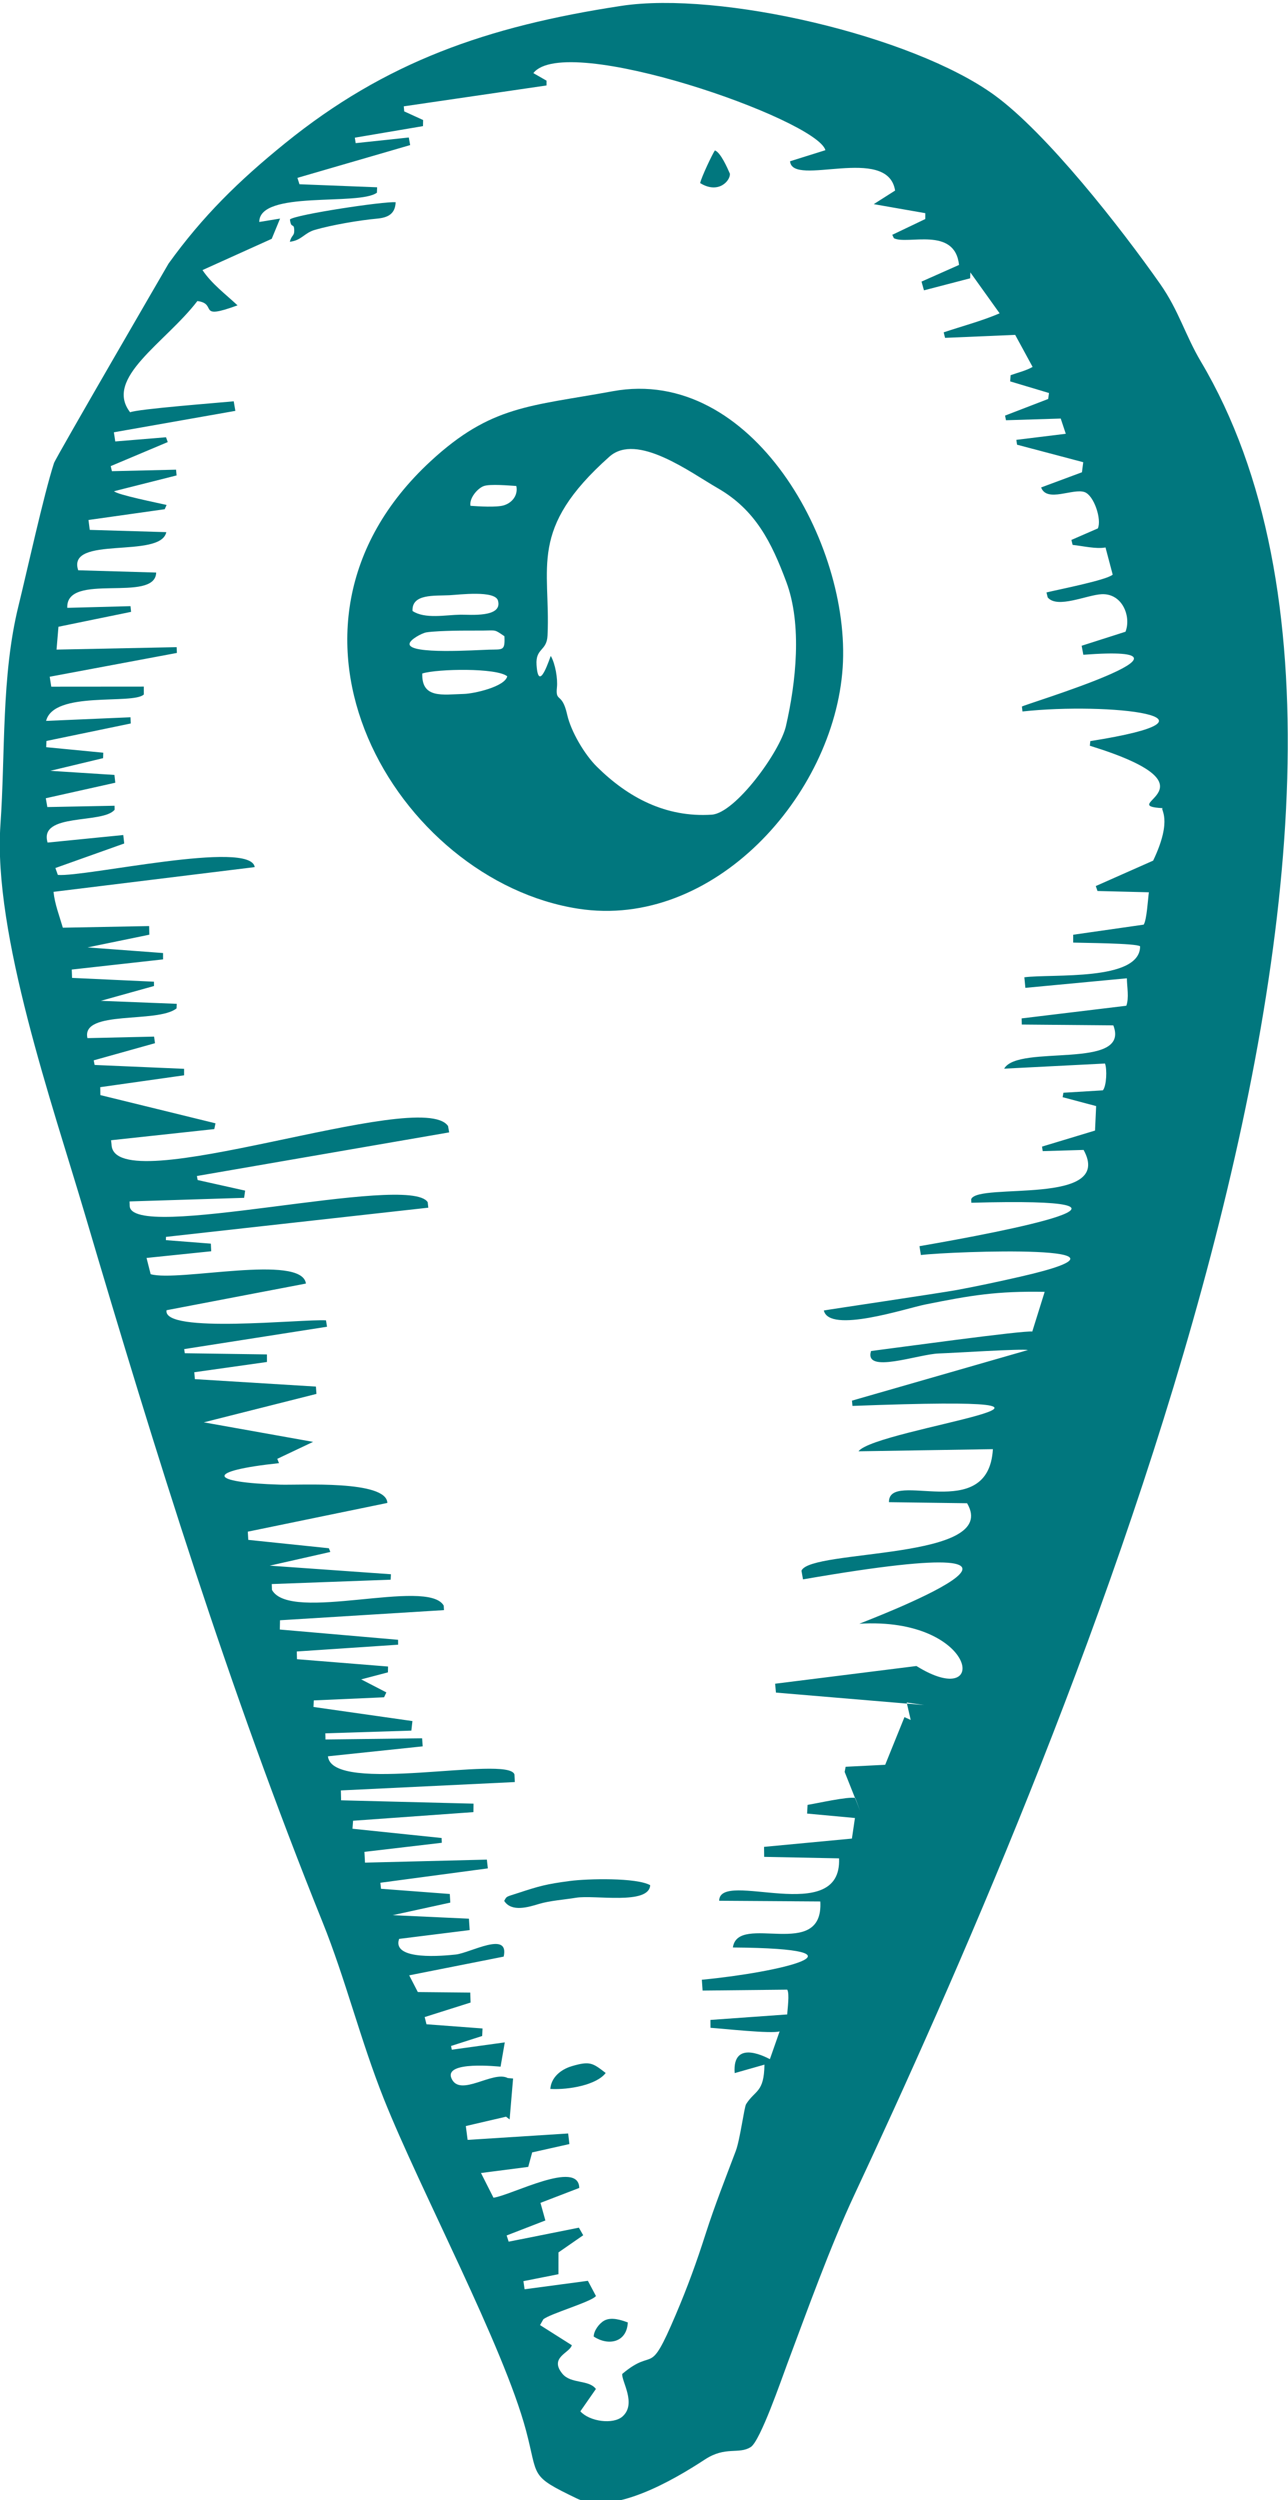 <?xml version="1.0" encoding="UTF-8"?>
<!DOCTYPE svg PUBLIC "-//W3C//DTD SVG 1.1//EN" "http://www.w3.org/Graphics/SVG/1.1/DTD/svg11.dtd">
<!-- Creator: CorelDRAW 2019 (64-Bit) -->
<svg xmlns="http://www.w3.org/2000/svg" xml:space="preserve" width="100%" height="100%" version="1.1" style="shape-rendering:geometricPrecision; text-rendering:geometricPrecision; image-rendering:optimizeQuality; fill-rule:evenodd; clip-rule:evenodd"
viewBox="0 0 3125.2 6065.6"
 xmlns:xlink="http://www.w3.org/1999/xlink">
 <defs>
  <style type="text/css">
   <![CDATA[
    .fil0 {fill:#01777E}
   ]]>
  </style>
 </defs>
 <g id="Layer_x0020_1">
  <g id="_2746338328784">
   <path class="fil0" d="M2653.97 3570c-11.81,-1.56 -85.34,12.67 -102.3,16.55 -16.49,3.77 -94.56,11.58 -69.8,40.11 11.55,13.31 93.54,4.55 114.46,3.41 37.94,-2.08 67.7,-15.56 57.64,-60.07z"/>
   <path class="fil0" d="M2887.61 2453.53c61.65,6.55 107,-8.93 94.12,-80.6 -12.26,0.25 -62.23,15.41 -75.86,20.29 -32.29,11.58 -36.76,32.38 -18.26,60.31z"/>
   <path class="fil0" d="M2832.04 2728.69c8.94,0.65 49.71,-9.42 58.34,-13.4 22.78,-10.53 28.27,-20.3 31.85,-46.53 -23.79,0.03 -46.75,2.79 -68.65,9.97 -24.92,8.16 -26.51,23.76 -21.54,49.96z"/>
   <path class="fil0" d="M2907.52 1541.1c1.83,13.98 -0.23,14.62 11.21,24.77 15.32,13.59 59.11,15.71 65.11,-11.03 11.34,-50.62 -50.36,-27.08 -76.32,-13.74z"/>
   <path class="fil0" d="M2635.68 3258.64c13.99,-0.89 57.68,-12.71 75.39,-17.54 38.52,-10.52 36.59,-2.1 71.29,-24.5 5.07,-56.77 -8.49,-44.6 -75.41,-26.2 -19.94,5.49 -33.06,9.1 -47.34,21.66 -13.99,12.31 -26.02,26.34 -23.93,46.58z"/>
   <path class="fil0" d="M2549.29 750.03c38.31,27.76 116.15,13.63 164.63,10.9 -0.22,-28.76 -45.7,-54.51 -75.55,-53.09 -24.37,1.15 -78.45,23.97 -89.08,42.19z"/>
   <path class="fil0" d="M2790.49 2815.37c14.39,14.35 14.97,16 65.42,3.27 28.83,-7.28 34.95,-25.46 33.92,-55.21 -31.67,2.43 -97.52,12.98 -99.34,51.94z"/>
   <path class="fil0" d="M2029.56 4833.89c19.67,1.87 97.3,-8.96 118.38,-15.24 44.76,-13.33 72.97,-7.73 70.17,-66.58 -31.13,1 -78.95,17.27 -111.68,25.37 -33.06,8.17 -73.32,17.72 -76.87,56.45z"/>
   <path class="fil0" d="M2593.29 3358.09c63.47,6.64 155.92,-1.92 157.1,-76.9 -49.97,3.02 -146.73,25.5 -157.1,76.9z"/>
   <path class="fil0" d="M2567.76 3454.97c20.72,9.63 71.43,9.19 96.08,2.6 24.61,-6.58 42.81,-29.63 44.73,-56.52 -46.19,-2.78 -146.19,-7.96 -140.81,53.92z"/>
   <path class="fil0" d="M2684.94 976.68c14.28,29.85 124.24,24.68 148.34,7.57l-1.48 -36.15c-30.66,-10.18 -135.1,7.45 -146.86,28.58z"/>
   <path class="fil0" d="M2860.11 2543.81l93.48 -6.89c6.76,-13.07 4.5,-33.86 4.54,-48.62 -19.68,-0.19 -46.33,6.95 -62.97,12.81 -25.23,8.87 -30.18,14.79 -35.05,42.7z"/>
   <path class="fil0" d="M2821.45 1960.73c-8.24,2.35 25.95,23.87 -23.46,127.31l-139.2 61.67 4.18 12.01 124.64 3.12c-2.21,16.06 -5.11,67.5 -12.6,78.49l-171.02 24.47 -0.01 19.08c21.52,0.84 153.73,1.47 162.35,9.02 0.14,85.4 -213.26,66.37 -280.86,75.15l2.49 25.63 246.24 -23.18c0.21,19.93 5.72,47.94 -1.34,66.61l-254.04 30.69 0.43 14.9 222.11 2.04c42.51,109.85 -230.96,44.58 -264.85,105l244.62 -12.47c5.3,13.68 3.85,54.3 -5.14,65.07l-95.69 5.81 -1.99 10.79 81.36 21.58 -2.7 59.41 -128.57 38.9 1.6 11.01 99.22 -2.94c75.2,136.95 -256.35,78.06 -272.72,119.46l0.34 8.73c512.87,-14.26 87.53,68.47 -125.85,105.35l3.43 21.44c72.9,-9.05 593.94,-28.14 241.13,52.58 -49.56,11.34 -104.06,23.02 -154.1,32.3 -38.31,7.11 -320.98,48.88 -322.49,49.7 13.17,56.66 199.52,-5.15 245.63,-14.45 111.69,-22.53 174.15,-32.89 290.2,-30.82l-30.12 96.45c-15.98,-4.06 -346.15,41.55 -391.22,47.14 -17.65,56.77 114.49,7.54 164.6,5.94 33.95,-1.09 200.49,-11.83 216.21,-8.38l-427.02 122.82 1.16 12.81c744.79,-28.03 56.99,53.78 14.61,110.13l326.13 -5.22c-10.8,184.23 -253.34,47.43 -252.2,128.63l189.58 2.6c81.85,139.16 -380.09,110.34 -401.87,163.72l3.74 20.99c781.79,-135.35 136.67,106.83 136.72,107.66 286.65,-17.55 319.08,214.78 138.53,102.54l-342.87 42.95 1.97 21.52 359.54 30.22 -42.3 -6.21 9.77 42.41 -15.16 -6.91 -46.78 115.64 -95.94 4.82 -2.42 12.46 37.66 94.64 -11.89 -31.48c-18.4,-3.75 -92.46,13.16 -115.73,16.83l-1.11 21.11 116.04 10.73 -7.36 49.94 -213.18 20.08 0.29 24.27 181.7 3.62c7.36,167.84 -290.43,25.46 -290.84,102.89l245.37 1.73c8.23,146.14 -199.99,26.14 -212.14,111.59 355.33,2.93 112.75,60.63 -75.32,78.25l1.83 26.33 205.38 -2.26c6.02,10.68 0.48,46.51 -0.02,60.14l-186.33 13.31 0.17 19.14c28.74,1.86 148.75,15.08 167.7,8.62l-23.64 67.44c-3.15,-1.1 -91.9,-52.48 -85.45,33.82l72.27 -20.55c-0.96,68.66 -22.54,61.11 -44.49,95.8 -4.67,7.38 -14.54,85.59 -25.09,113.63 -25.44,67.55 -50.68,131.16 -72.69,199.73 -22.98,71.6 -43.54,128.36 -73.19,198.14 -66.61,156.74 -49.16,75.29 -129.53,143.05 -2.44,17.14 35.49,72.28 0.62,103.26 -22.65,20.12 -79.86,12.48 -102.34,-12.47l37.75 -54.23c-17.15,-23.26 -60.62,-11.65 -81.38,-37.01 -32.59,-39.8 18.16,-50.34 22.93,-69.14l-77.07 -48.82 7.81 -13.86c14.96,-13.37 117.02,-42.54 127.84,-56.67l-19.56 -36.93 -153.59 20.54 -2.83 -19.71 84.99 -16.82 0.07 -52.93 59.98 -41.61 -10.48 -18.39 -170.38 34 -4.91 -15.1 93.99 -36.39 -11.9 -42.73 94.14 -36.18c-1.39,-69.53 -164.22,17.67 -208.17,23.74l-30.32 -59.96 114.65 -14.82 9.57 -35.2 90.33 -20.22 -3.02 -25.69 -243.95 15.58 -4.36 -33.59 97.59 -22.71 8.67 6.7 8.41 -99.33 -12.86 -1.09c-35.97,-19.05 -115.55,47.29 -136.43,1.23 -19.93,-43.98 114.45,-28.97 118.94,-28.86l10.22 -58.93 -128.54 17.74 -1.87 -9.06 75.58 -24.17 0.81 -18.27 -135.97 -10.18 -4.4 -17.49 111.38 -35.21 -0.75 -24.14 -127.23 -1.34 -20.94 -40.53 229.23 -45.41c14.53,-63.9 -81.35,-8.8 -116.37,-5.08 -27.12,2.87 -155.97,16 -137.33,-37.94l171.2 -21.37 -1.81 -27.65 -185.03 -8.52 139.85 -30.53 -1.25 -20.91 -166.91 -12.57 -1.54 -14.67 260.8 -34.86 -2.4 -21.26 -295.69 7.33 -1.39 -26.13 187.73 -22.05 -0.41 -11.57 -216.32 -22.48 1.48 -19.4 291.99 -20.93 0.28 -20.54 -321.33 -8.11 -0.55 -23.98 422.02 -20.3 -0.89 -18.55c-15.6,-47.58 -442.63,50.65 -452.56,-43.94l229.93 -24.15 -1.38 -19.59 -234.51 2.95 -0.34 -14.95 208.72 -6.59 2.62 -23.14 -240.08 -34.22 0.69 -15.91 170.61 -7.58 5.51 -11.83 -61.06 -31.59 64.87 -17.05 0.31 -14.14 -220.98 -17.78 -0.47 -18.72 245.87 -16.46 -0.11 -11.9 -286.94 -24.9 0.48 -22.49 397.87 -24.6 -0.68 -11c-39.27,-68.29 -372.09,42.64 -416.7,-38.02l-0.52 -14.21 288.49 -10.59 0.67 -13.24 -294.04 -20.8 147.02 -33.26 -3.59 -9.01 -195.49 -20.31 -1.18 -19.89 338.63 -69.72c-1.85,-55.76 -211.72,-42.94 -258.79,-44.31 -177.68,-5.17 -184.48,-33.08 -4.15,-52.19l-4.15 -10.53 86.92 -41.13 -265.22 -47.39 273.35 -68.97 -1.33 -17.79 -293.72 -18.02 -1.36 -16.78 176.31 -24.85 -0.05 -18.36 -199.34 -2.89 -1.43 -10.02 346.51 -54.24 -2.43 -15.53c-55.79,-3.68 -397.62,33.56 -386.87,-24.58l338.18 -64.66c-10,-72.9 -309.7,-3.44 -376.75,-22.73l-10.01 -39.43 156.94 -16.19 -0.92 -18.49 -109.01 -8.48 0.15 -7.92 636.51 -70.84 -1.48 -13.31c-44.98,-72.08 -727.58,100.48 -723.11,7.3l-0.29 -9.15 277.98 -8.73 2.45 -17.52 -115.21 -25.67 -1.82 -9.77 612.08 -105.83 -2.65 -15.28c-65.11,-97 -813.05,185.92 -816.57,44.48l-1.09 -10.16 250.46 -27.03 2.89 -14.02 -279.34 -68.44 -0.27 -19.27 203.39 -28.76 0.04 -15.76 -217.1 -9.35 -2.22 -11.18 148.68 -41.6 -2.22 -16.01 -161.67 3.69c-15.92,-69.3 169.97,-35.04 216.19,-72.15l0.44 -11.09 -184.13 -7.26 128.99 -35.94 -0.11 -10.47 -198.7 -9.21 -0.75 -20.26 221.58 -24.64 -0.04 -15.43 -183.17 -13.64 149.9 -30.87 -0.5 -20.92 -209.41 3.96c-8.28,-28.54 -19.64,-57.35 -22.61,-86.98l488.17 -60.01c-9.43,-66.98 -410.56,24.45 -477.67,18.96l-5.97 -16.78 167.02 -59.51 -2.31 -20.53 -183.58 18.32c-22.13,-73.11 134.19,-44.35 162.64,-79.73l-0.19 -9.63 -163.09 3.2 -3.74 -21.41 168.63 -37.63 -2.11 -18.92 -155.68 -9.96 128.16 -30.71 0.43 -13.24 -138.47 -13.39 0.65 -15.12 204.53 -42.38 -0.63 -15.1 -204.76 8.83c18.5,-73.93 210.27,-38.73 237.09,-64.07l-0.02 -19.14 -224.56 0.19 -3.78 -24.12 308.6 -57.74 -0.62 -14.03 -291.4 5.91 4.64 -55.42 176.24 -36.16 -1.41 -13.82 -153.39 4.1c-3.93,-87.99 213.5,-10.4 215.68,-85.63l-189.18 -5.52c-28.59,-85.85 200.03,-26.74 213.76,-92.53l-185.77 -5.48 -3.06 -24.01 184.98 -26.13 4.56 -10.3c-17.92,-4.3 -121,-24.9 -127.4,-33.4l151.63 -38.26 -1.28 -13.97 -155.65 3.68 -2.86 -12.34 138.34 -58.31 -4.17 -11.69 -123.15 10.19 -3.36 -22.25 294.75 -51.96 -3.98 -23.19c-35.03,3.47 -234.43,18.71 -251.33,26.68 -64.4,-82.96 85.97,-169.01 163.14,-269.91 50.56,6.41 -3.78,47.53 97.43,10.41 -29.13,-27.2 -62.82,-52.27 -85.02,-85.55l167.99 -75.84 20.25 -49.13 -50.47 8.25c-0.03,-77.83 241.86,-38.4 285.45,-71.05l0.52 -13.09 -188.46 -7.4 -4.93 -15.49 273.56 -79.5 -3.32 -18.43 -128.89 13.7 -2.05 -13.26 165.37 -28.02 0.3 -14.82 -45.8 -20.89 -1.13 -12.31 346.34 -50.65 0.04 -11.63 -31.94 -18.31c77.71,-100.48 687.29,112.1 708.67,186.95l-85.8 26.88c4.81,64.17 237.05,-41.38 254.86,71.1l-51.83 32.97 125.16 21.91 -0.06 14.19 -80.15 38.31 3.94 8.24c32.46,16.82 147.84,-29.62 158.07,64.82l-91.05 40.44 5.92 21.19 112.17 -29.18 0.36 -14.36 71.09 99.34c-43.51,18.67 -90.84,31.02 -135.72,46.12l3.31 13.39 170.14 -7.25 42.3 77.76c-15.98,9.22 -35.97,13.78 -53.33,20.02l-1.11 15.09 94.22 28.22 -2.04 14.46 -104.6 40.3 2.25 11.29 132.82 -4.13 12.29 36.97 -119.98 14.7 1.71 11.81 160.61 42.45 -3.13 24.41 -99.06 36.83c13.95,37.52 77.59,1.14 105.6,11.33 22.86,8.32 41.84,66.43 32.03,88.05l-64.17 27.97 2.97 12.05c23.1,2.31 57.63,10.62 79.76,6.16l17.49 65.98c-14.82,13.4 -133.1,36.4 -160.69,43.2l2.98 12.08c23.32,28.13 95.72,-6.39 131.29,-7.83 50.66,-2.05 71.7,55.28 57.42,91.07l-106.34 33.96 4.07 21.93c345.89,-26.37 -148.55,122.04 -149.01,125.67l1.35 11.92c209.47,-22.95 530.64,14.01 164.62,71.87l-1.19 11.23c329.92,101.99 56.53,145.14 177.08,151.46zm-2690.46 -837.24c-25.22,78.45 -65.35,261.94 -86.14,346.36 -41.96,170.38 -31.66,356.95 -43.77,530.73 -18.39,264.01 126.6,680.16 204.19,942.87 172.73,584.85 349.43,1154.36 577.44,1720.07 55.84,138.52 92.02,286.81 148.97,429.54 88.37,221.5 290.21,599.17 344.71,803.97 30.29,113.82 6.98,108.68 122.94,164.54 87,41.9 234.51,-44.3 311.2,-94.56 50.2,-32.9 82.1,-11.55 111.21,-30.18 23.06,-14.75 74.96,-165.64 87.83,-200 48.93,-130.67 104.9,-286.5 163.2,-411.24 479.51,-1025.98 1489.34,-3356.13 841.12,-4448.23 -38.12,-64.22 -53.61,-123.9 -98.84,-188.39 -95.19,-135.73 -276.08,-367.12 -403.21,-458.93 -199.84,-144.33 -665.88,-252.13 -904.45,-215.78 -326.19,49.68 -572.17,136.01 -815.82,333.41 -112.98,91.53 -199.96,177.08 -282.54,291.74 -0.22,0.3 -274.09,471.77 -278.04,484.08z"/>
   <path class="fil0" d="M1024.62 1633.99c37.43,-11.53 180.77,-14.02 206.16,6.83 -5.77,25.3 -80.47,42.12 -105.38,42.77 -51.17,1.34 -102.7,12.03 -100.78,-49.6zm199.33 -90.39c1.64,36.05 -3.79,31.66 -37.17,32.58 -32.43,0.89 -192.77,12.07 -193.08,-13.61 -0.13,-10.57 30.18,-26.51 40.54,-28.29 14.95,-2.57 47.91,-3.59 64.1,-3.98 24.37,-0.58 48.64,-0.27 73.01,-0.45 33.43,-0.24 27.47,-3.33 52.6,13.75zm112.54 47.87c-1.45,0.71 -29.82,94.73 -34.62,21.78 -2.72,-41.41 24.87,-32.88 26.66,-71.35 7.79,-166.96 -48.17,-257.47 150.12,-433.94 66.62,-59.29 196.65,38.47 262.44,76.21 92.34,52.98 131.2,132.22 166.89,227.87 38.64,103.59 23.35,243.76 -0.97,349.46 -14.3,62.16 -122.67,211.27 -179.96,215.01 -111.77,7.29 -203.18,-41.58 -278.64,-116.18 -30.39,-30.04 -63.11,-85.79 -72.25,-126.6 -12.55,-56.1 -28.79,-27.94 -24.78,-66.46 2.07,-19.85 -3.64,-56.19 -14.89,-75.8zm-335.56 -109.12c-2.17,-42.18 52.96,-36.36 89.77,-38.25 23.28,-1.19 110.4,-12.37 117.58,13.05 11.85,42 -68.68,33.82 -90.64,34.15 -36.33,0.53 -86.45,11.16 -116.71,-8.95zm140.66 -255.15c-3.49,-18.44 17.19,-42.64 32.41,-47.98 15.35,-5.39 60.5,-1.23 78.76,-0.15 4.67,21.23 -8.94,40.5 -30.33,46.99 -17.31,5.25 -61.17,2.56 -80.84,1.14zm345.02 -277.99c-200.91,36.89 -294.54,33.86 -441.54,169.54 -444.12,409.91 -81.32,1017.88 358.02,1085.95 327.64,50.77 620.53,-274.43 641.56,-584.74 20.33,-299.87 -219.56,-732.89 -558.04,-670.75z"/>
   <path class="fil0" d="M1223.4 4611.89c17.82,27.86 58.81,15.09 84.35,7.38 26.76,-8.08 61.96,-10.4 89.93,-15.06 44.74,-7.45 176.95,18.39 179.97,-30.45 -33.61,-18.69 -151.42,-15.95 -195.11,-10.2 -57.37,7.54 -74.6,12.55 -126.01,29.36 -29.45,9.62 -26.64,7.11 -33.13,18.97z"/>
   <path class="fil0" d="M1698.85 444.22c44.92,27.68 73.68,-6.35 72.16,-22.83 -6.15,-14.22 -22.48,-51.4 -36.36,-56.49 -6.03,8.41 -33.19,65.85 -35.8,79.32z"/>
   <path class="fil0" d="M1440.59 5668.82c35.52,23.47 80.41,14.51 82.72,-34.22 -16.91,-6.25 -40.63,-13.88 -57.61,-4.21 -12.13,6.91 -25.07,24.57 -25.11,38.43z"/>
   <path class="fil0" d="M703.51 532.37c2.73,24.57 10,6.33 10.43,26.84 0.28,13.66 -6.13,10.2 -10.78,27.39 29.17,-3.44 34.54,-21.36 61.39,-29.07 41.14,-11.82 107.33,-23.17 150.04,-27.06 27.38,-2.5 44.25,-11.66 45.42,-39.81 -28.28,-2.6 -242.79,29.91 -256.5,41.71z"/>
   <path class="fil0" d="M1335.3 5068.12c45.6,2.51 112.36,-9.94 134.34,-38.7 -31.43,-24.27 -37.91,-29.62 -81.97,-16.66 -26.99,7.95 -50.36,27.38 -52.37,55.36z"/>
  </g>
 </g>
</svg>
